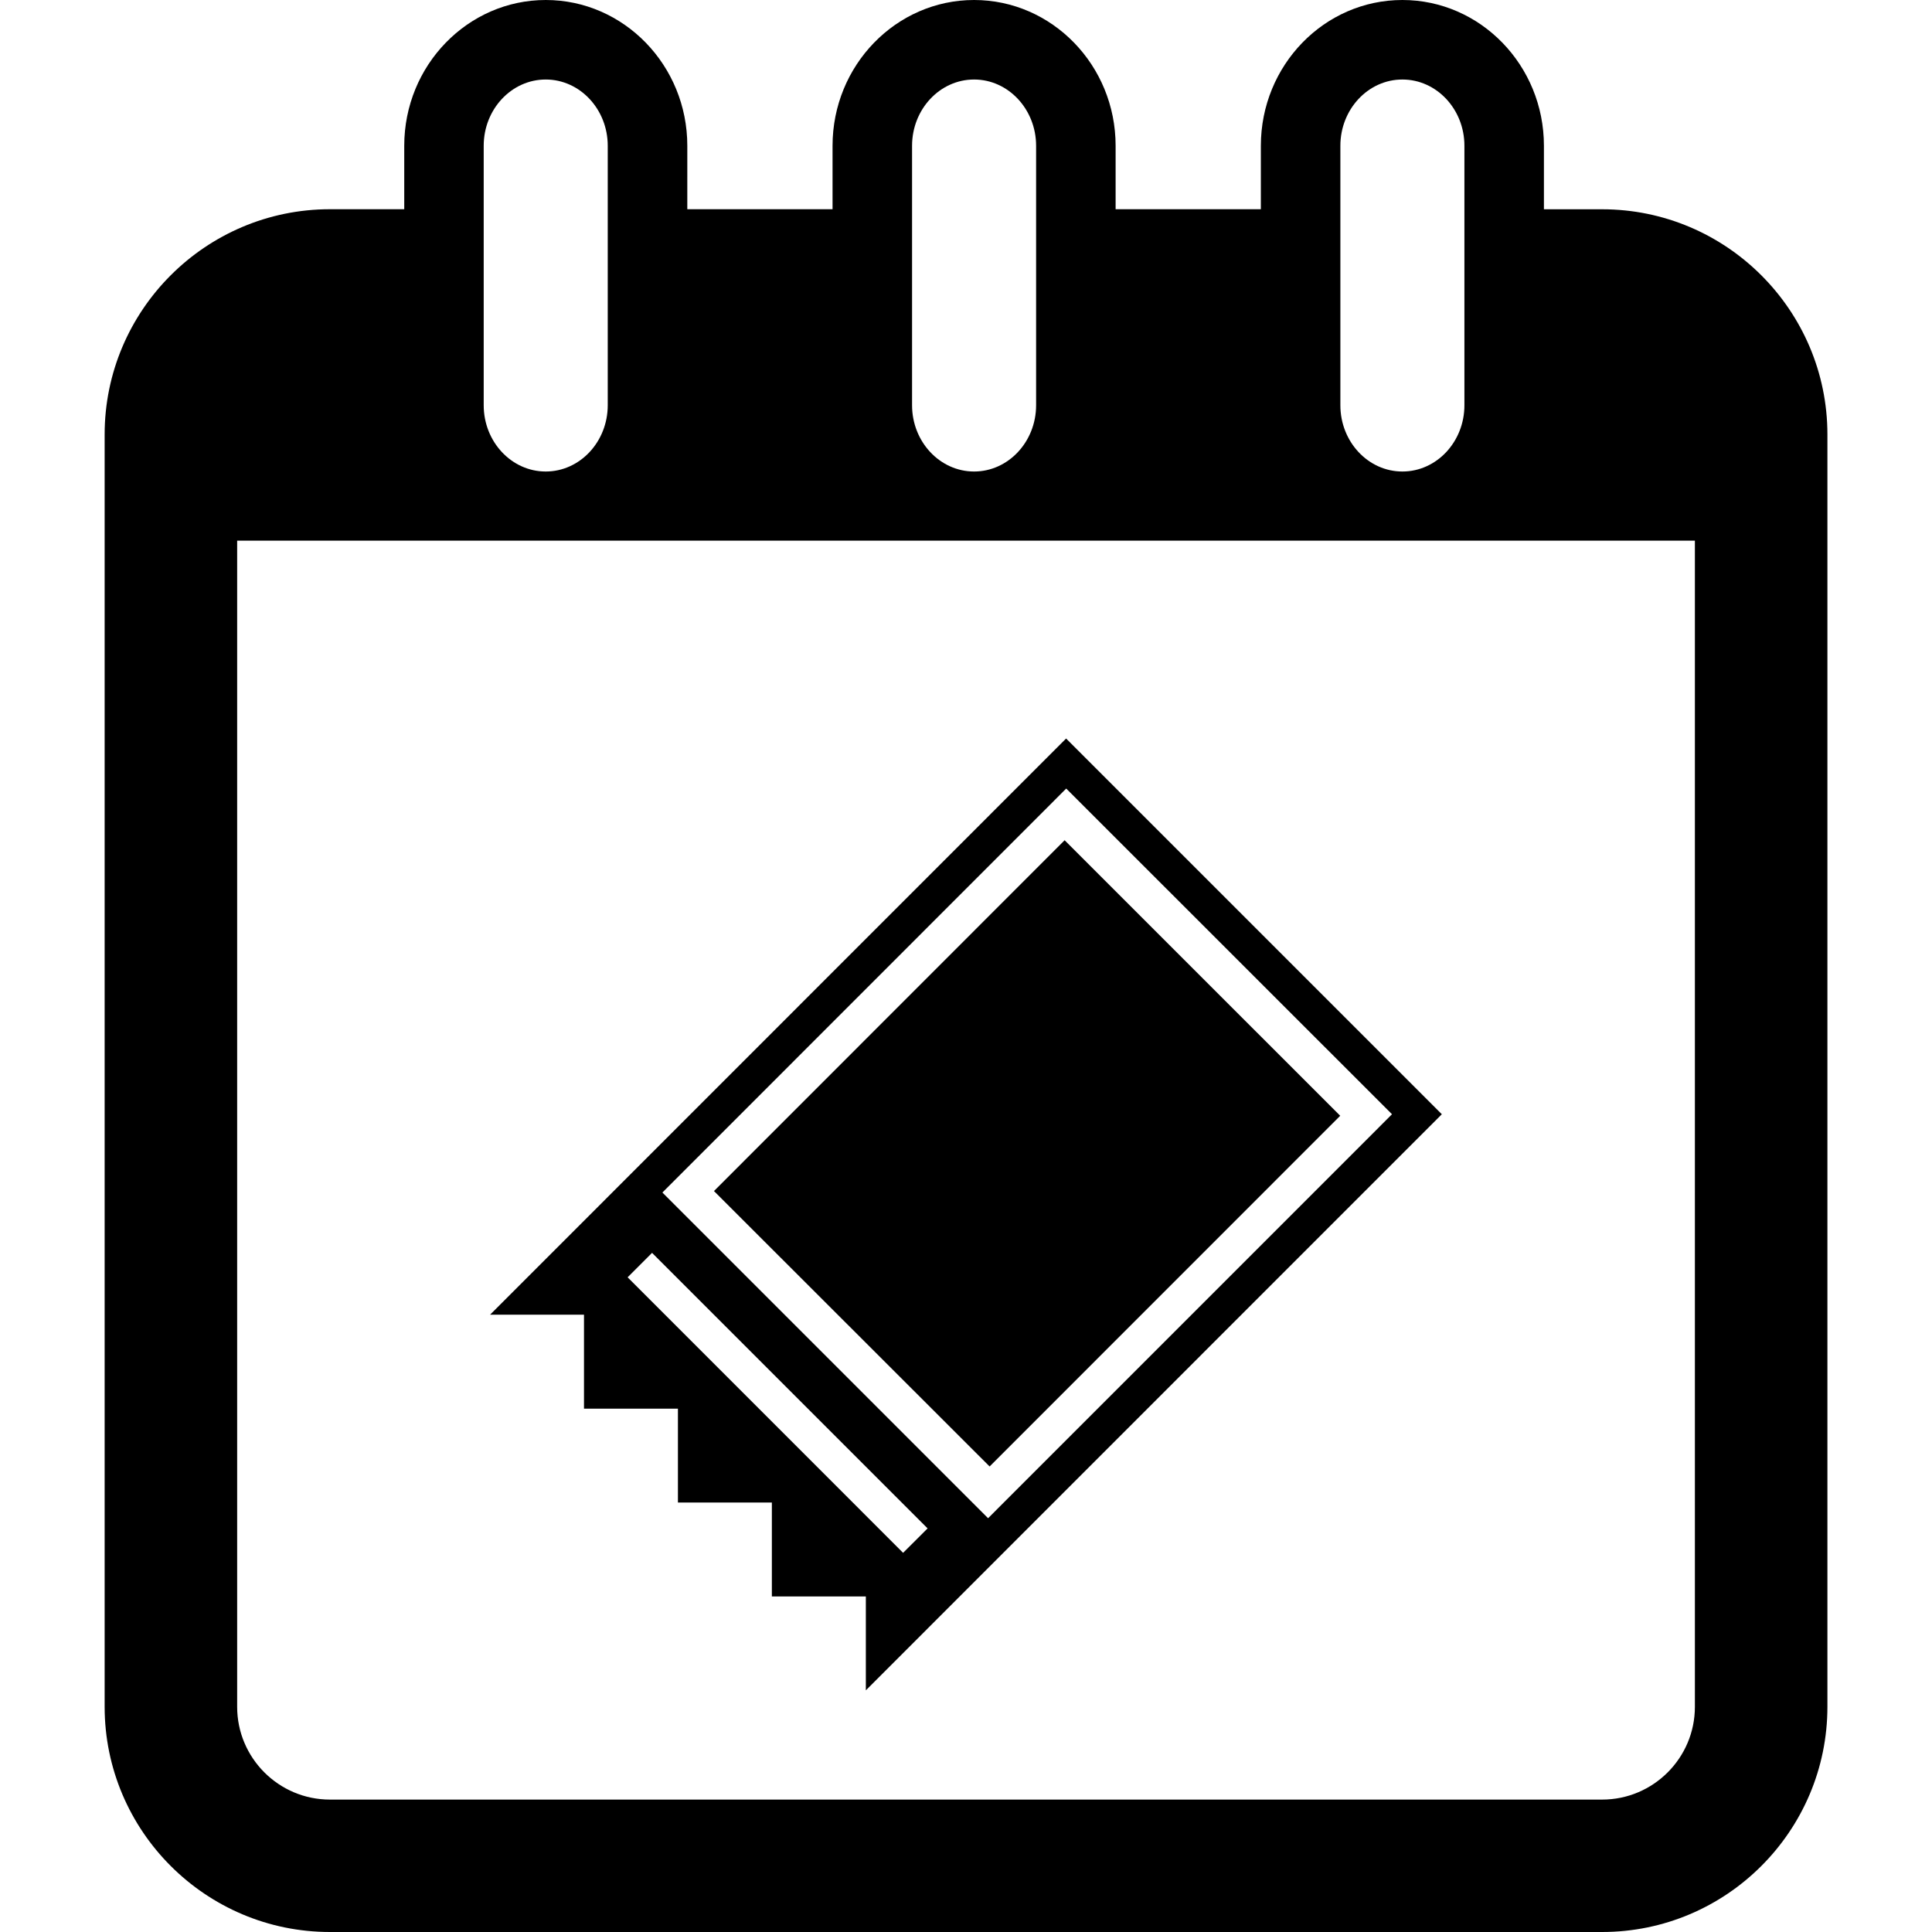 <?xml version="1.0" encoding="iso-8859-1"?>
<!-- Generator: Adobe Illustrator 16.0.0, SVG Export Plug-In . SVG Version: 6.00 Build 0)  -->
<!DOCTYPE svg PUBLIC "-//W3C//DTD SVG 1.1//EN" "http://www.w3.org/Graphics/SVG/1.1/DTD/svg11.dtd">
<svg version="1.1" id="Capa_1" xmlns="http://www.w3.org/2000/svg" xmlns:xlink="http://www.w3.org/1999/xlink" x="0px" y="0px"
	 width="36.447px" height="36.447px" viewBox="0 0 36.447 36.447" style="enable-background:new 0 0 36.447 36.447;"
	 xml:space="preserve">
<g>
	<path d="M30.224,3.948h-1.098V2.75c0-1.516-1.197-2.75-2.67-2.75c-1.475,0-2.67,1.234-2.67,2.75v1.197h-2.74V2.75
		c0-1.516-1.197-2.75-2.67-2.75c-1.473,0-2.67,1.234-2.67,2.75v1.197h-2.74V2.75c0-1.516-1.197-2.75-2.67-2.75
		c-1.473,0-2.67,1.234-2.67,2.75v1.197H6.224c-2.343,0-4.25,1.907-4.25,4.25v24c0,2.344,1.907,4.25,4.25,4.25h24
		c2.344,0,4.25-1.906,4.25-4.25v-24C34.474,5.854,32.567,3.948,30.224,3.948z M25.286,2.75c0-0.689,0.524-1.25,1.17-1.25
		s1.17,0.561,1.17,1.25v4.895c0,0.689-0.524,1.25-1.17,1.25s-1.17-0.561-1.17-1.25V2.75z M17.206,2.75c0-0.689,0.525-1.25,1.17-1.25
		s1.17,0.561,1.17,1.25v4.895c0,0.689-0.525,1.25-1.17,1.25s-1.17-0.561-1.17-1.25V2.75z M9.125,2.75c0-0.689,0.525-1.25,1.17-1.25
		s1.17,0.561,1.17,1.25v4.895c0,0.689-0.525,1.25-1.17,1.25s-1.17-0.561-1.17-1.25V2.75z M31.974,32.199
		c0,0.965-0.785,1.75-1.75,1.75h-24c-0.965,0-1.75-0.785-1.75-1.75v-22h27.5V32.199z M18.669,27.665l-5.2-5.196l6.615-6.618
		l5.199,5.198L18.669,27.665z M11.017,26.574L11.017,26.574h1.772v1.771h1.772v1.772h0.001h1.772v1.771L27.2,21.02l-7.088-7.088
		L9.246,24.801h1.771V26.574z M20.114,14.876l6.146,6.144l-7.62,7.621l-6.144-6.144L20.114,14.876z M12.301,23.635l5.198,5.198
		l-0.462,0.461l-5.197-5.198L12.301,23.635z"/>
</g>
<g>
</g>
<g>
</g>
<g>
</g>
<g>
</g>
<g>
</g>
<g>
</g>
<g>
</g>
<g>
</g>
<g>
</g>
<g>
</g>
<g>
</g>
<g>
</g>
<g>
</g>
<g>
</g>
<g>
</g>
</svg>
